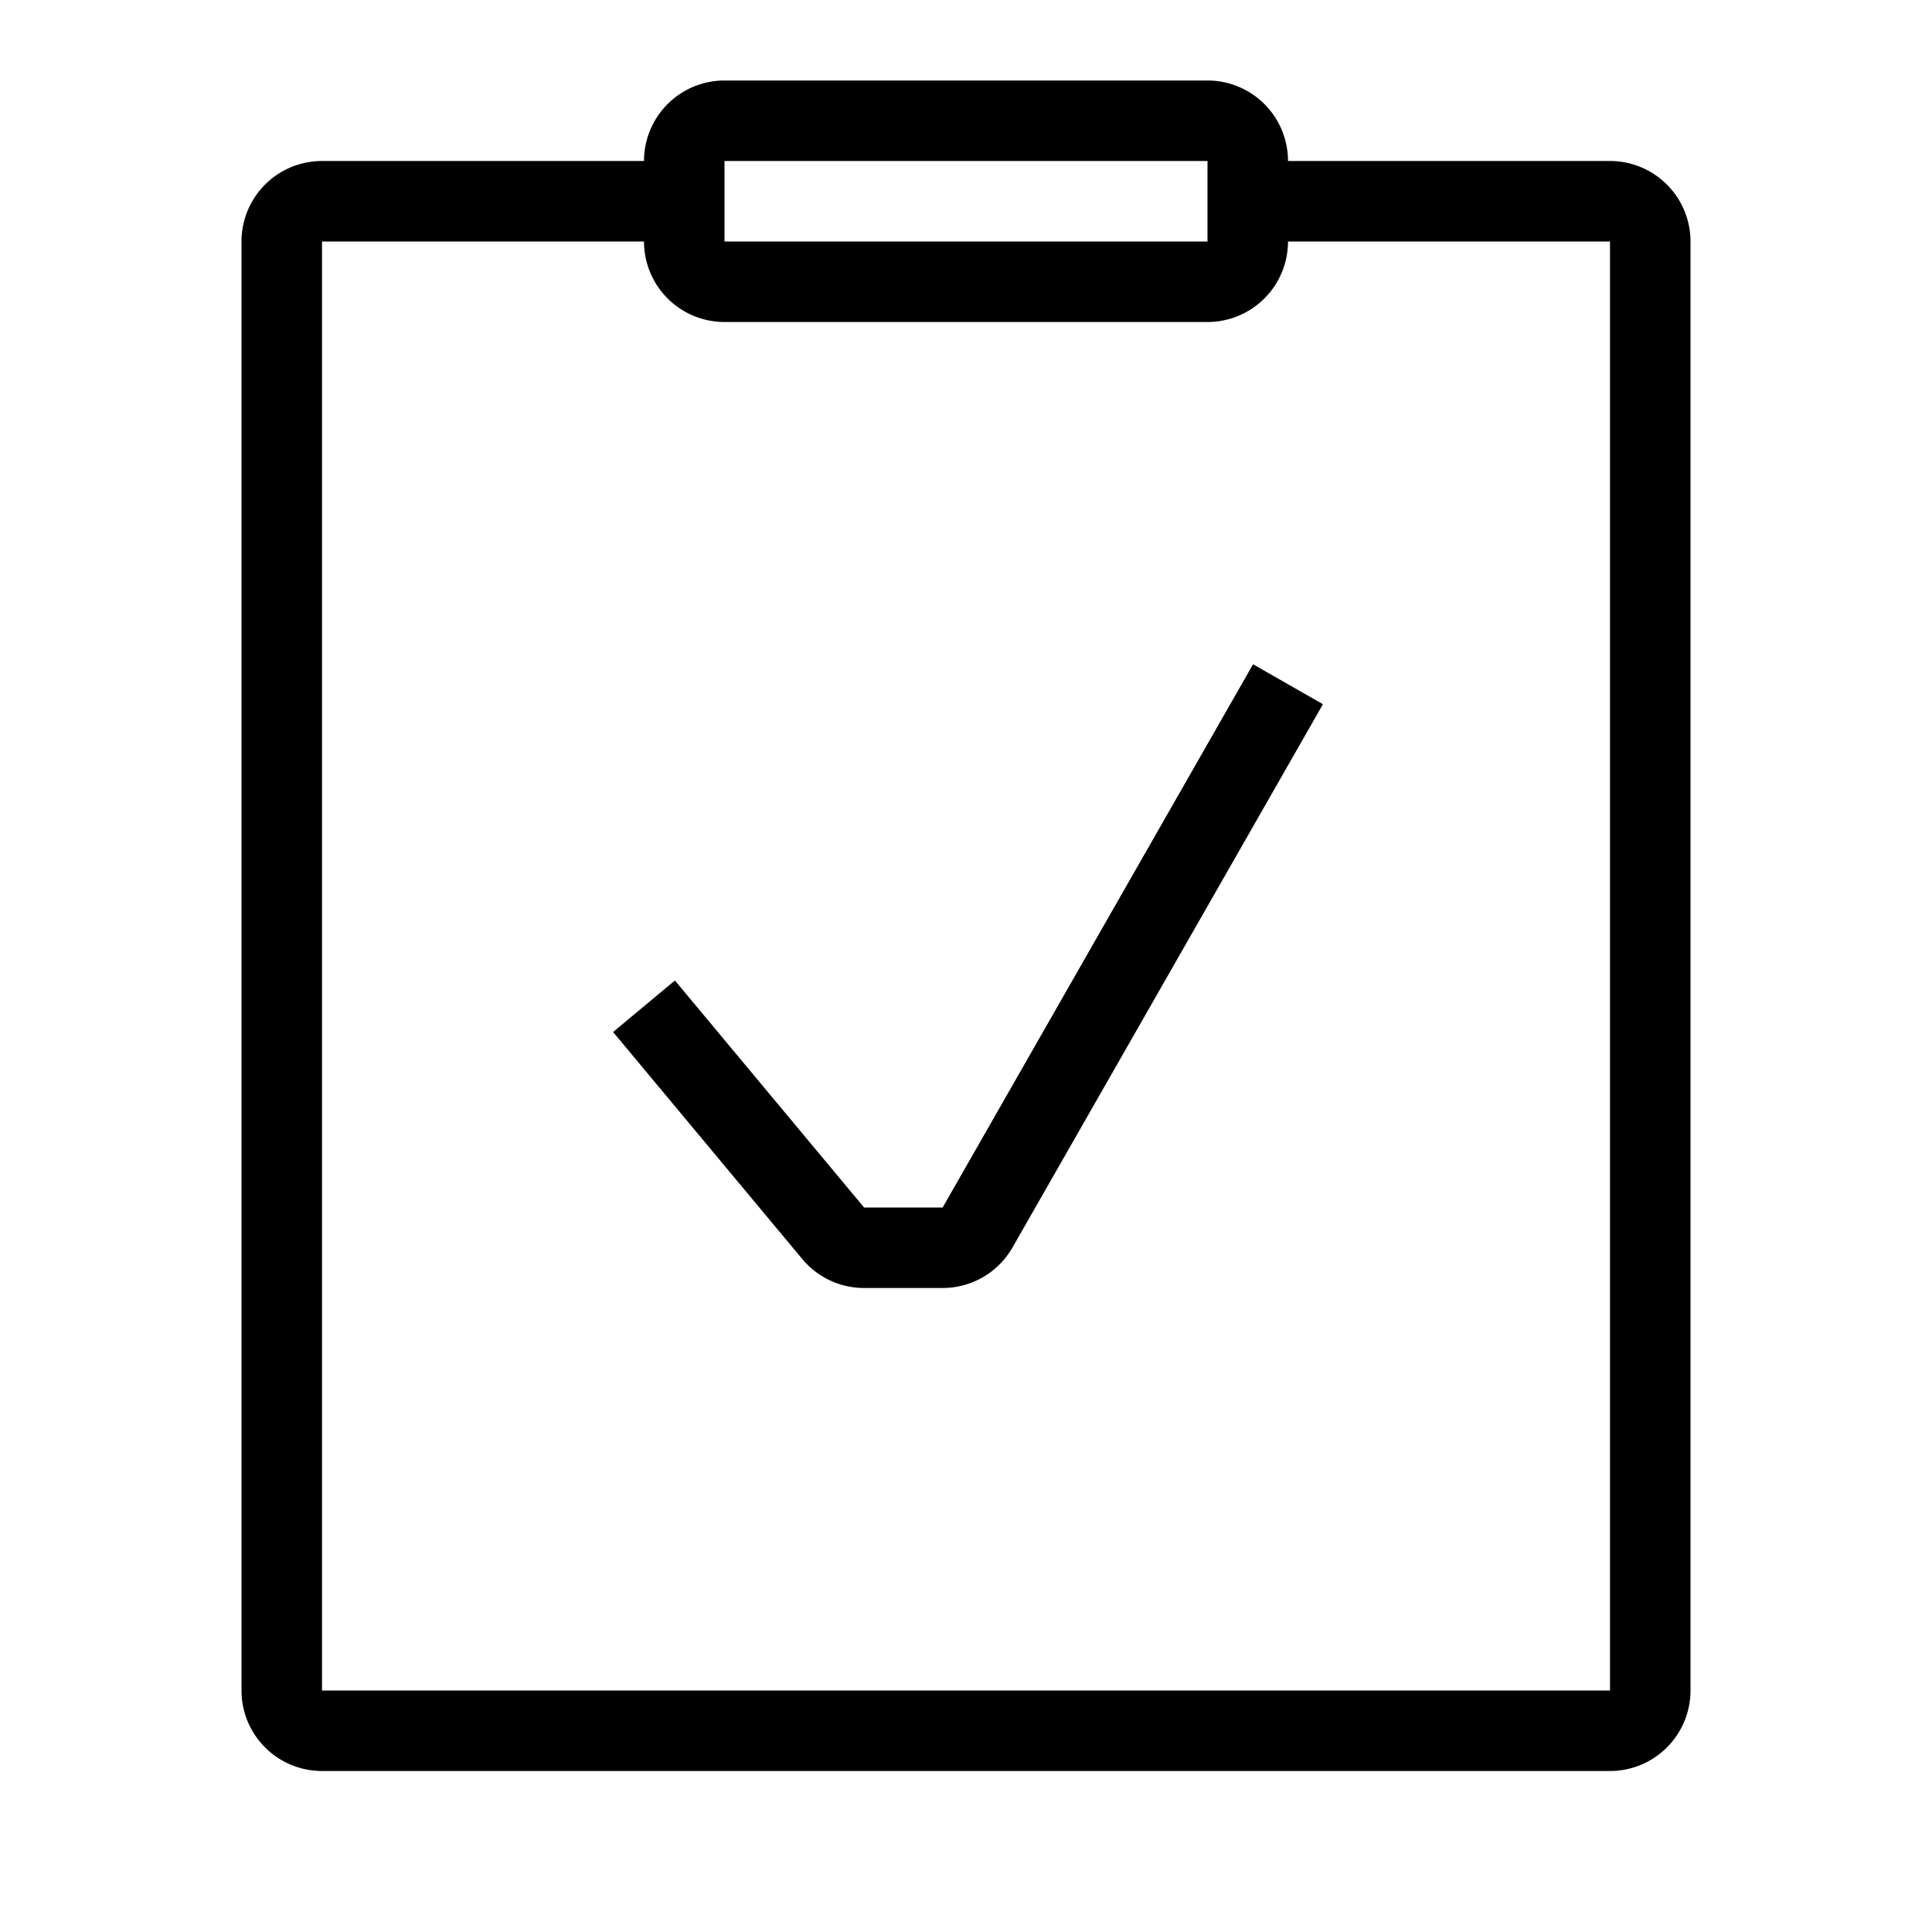 <svg xmlns="http://www.w3.org/2000/svg" width="24" height="24" viewBox="0 0 24 24"><path d="M8 2a1 1 0 0 1 1-1h6a1 1 0 0 1 1 1h4a1 1 0 0 1 1 1v18a1 1 0 0 1-1 1H4a1 1 0 0 1-1-1V3a1 1 0 0 1 1-1h4zm0 1H4v18h16V3h-4a1 1 0 0 1-1 1H9a1 1 0 0 1-1-1zm7-1H9v1h6V2zm1.434 6.748l-3.856 6.748a1 1 0 0 1-.868.504h-.976a1 1 0 0 1-.768-.36l-2.35-2.82.768-.64 2.35 2.82h.976l3.856-6.748.868.496z"/></svg>